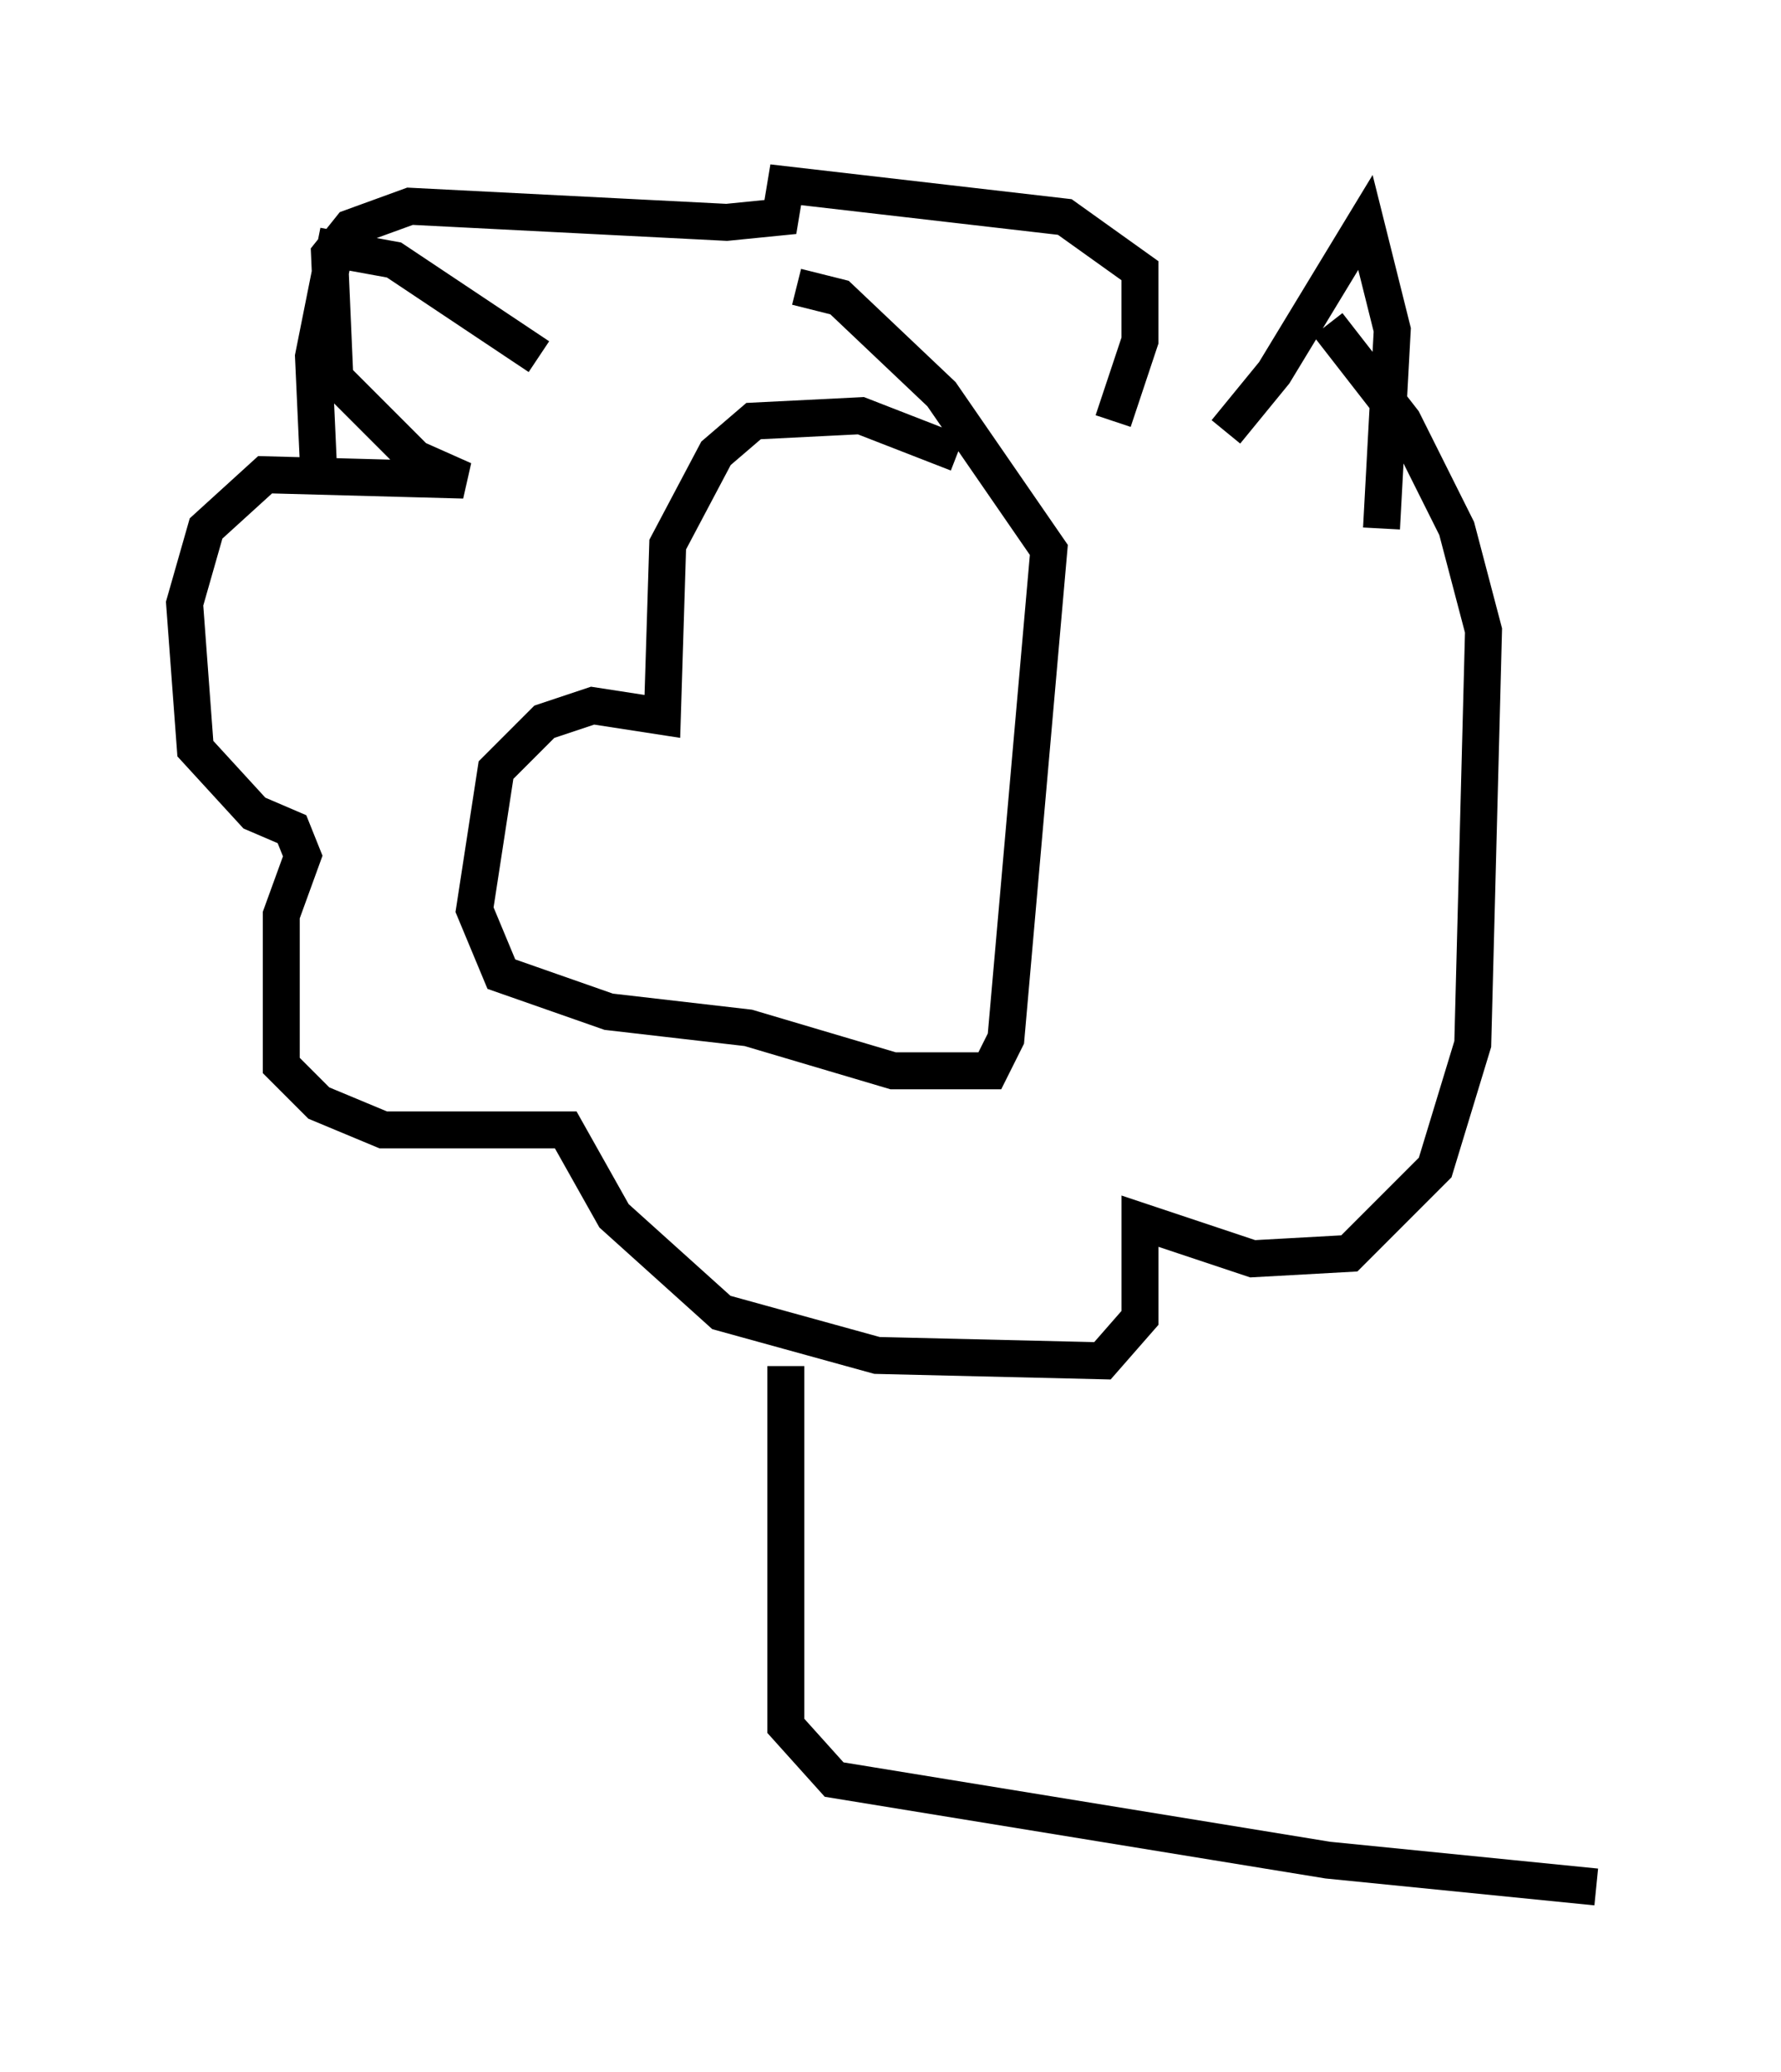 <?xml version="1.0" encoding="utf-8" ?>
<svg baseProfile="full" height="56.045" version="1.1" width="48.201" xmlns="http://www.w3.org/2000/svg" xmlns:ev="http://www.w3.org/2001/xml-events" xmlns:xlink="http://www.w3.org/1999/xlink"><defs /><rect fill="white" height="56.045" width="48.201" x="0" y="0" /><path d="M32.452, 11.827 m0.726, -0.145 l1.307, -1.598 2.469, -4.067 l0.726, 2.905 -0.291, 5.374 m-22.804, -4.648 l-3.922, -2.615 -1.598, -0.291 l-0.581, 2.905 0.145, 3.196 m21.497, -1.453 l0.726, -2.179 0.0, -1.888 l-2.034, -1.453 -7.553, -0.872 l-0.145, 0.872 -1.453, 0.145 l-8.57, -0.436 -1.598, 0.581 l-0.581, 0.726 0.145, 3.341 l2.179, 2.179 1.307, 0.581 l-5.374, -0.145 -1.598, 1.453 l-0.581, 2.034 0.291, 3.922 l1.598, 1.743 1.017, 0.436 l0.291, 0.726 -0.581, 1.598 l0.0, 4.067 1.017, 1.017 l1.743, 0.726 4.939, 0.0 l1.307, 2.324 2.905, 2.615 l4.212, 1.162 6.101, 0.145 l1.017, -1.162 0.0, -2.615 l3.05, 1.017 2.615, -0.145 l2.324, -2.324 1.017, -3.341 l0.291, -11.184 -0.726, -2.76 l-1.453, -2.905 -2.034, -2.615 m-10.022, 3.486 l-2.615, -1.017 -2.905, 0.145 l-1.017, 0.872 -1.307, 2.469 l-0.145, 4.648 -1.888, -0.291 l-1.307, 0.436 -1.307, 1.307 l-0.581, 3.777 0.726, 1.743 l2.905, 1.017 3.777, 0.436 l3.922, 1.162 2.615, 0.0 l0.436, -0.872 1.162, -13.218 l-2.905, -4.212 -2.76, -2.615 l-1.162, -0.291 m-0.291, 29.195 l0.0, 9.732 1.307, 1.453 l13.363, 2.179 7.263, 0.726 " fill="none" stroke="black" stroke-width="1" /></svg>